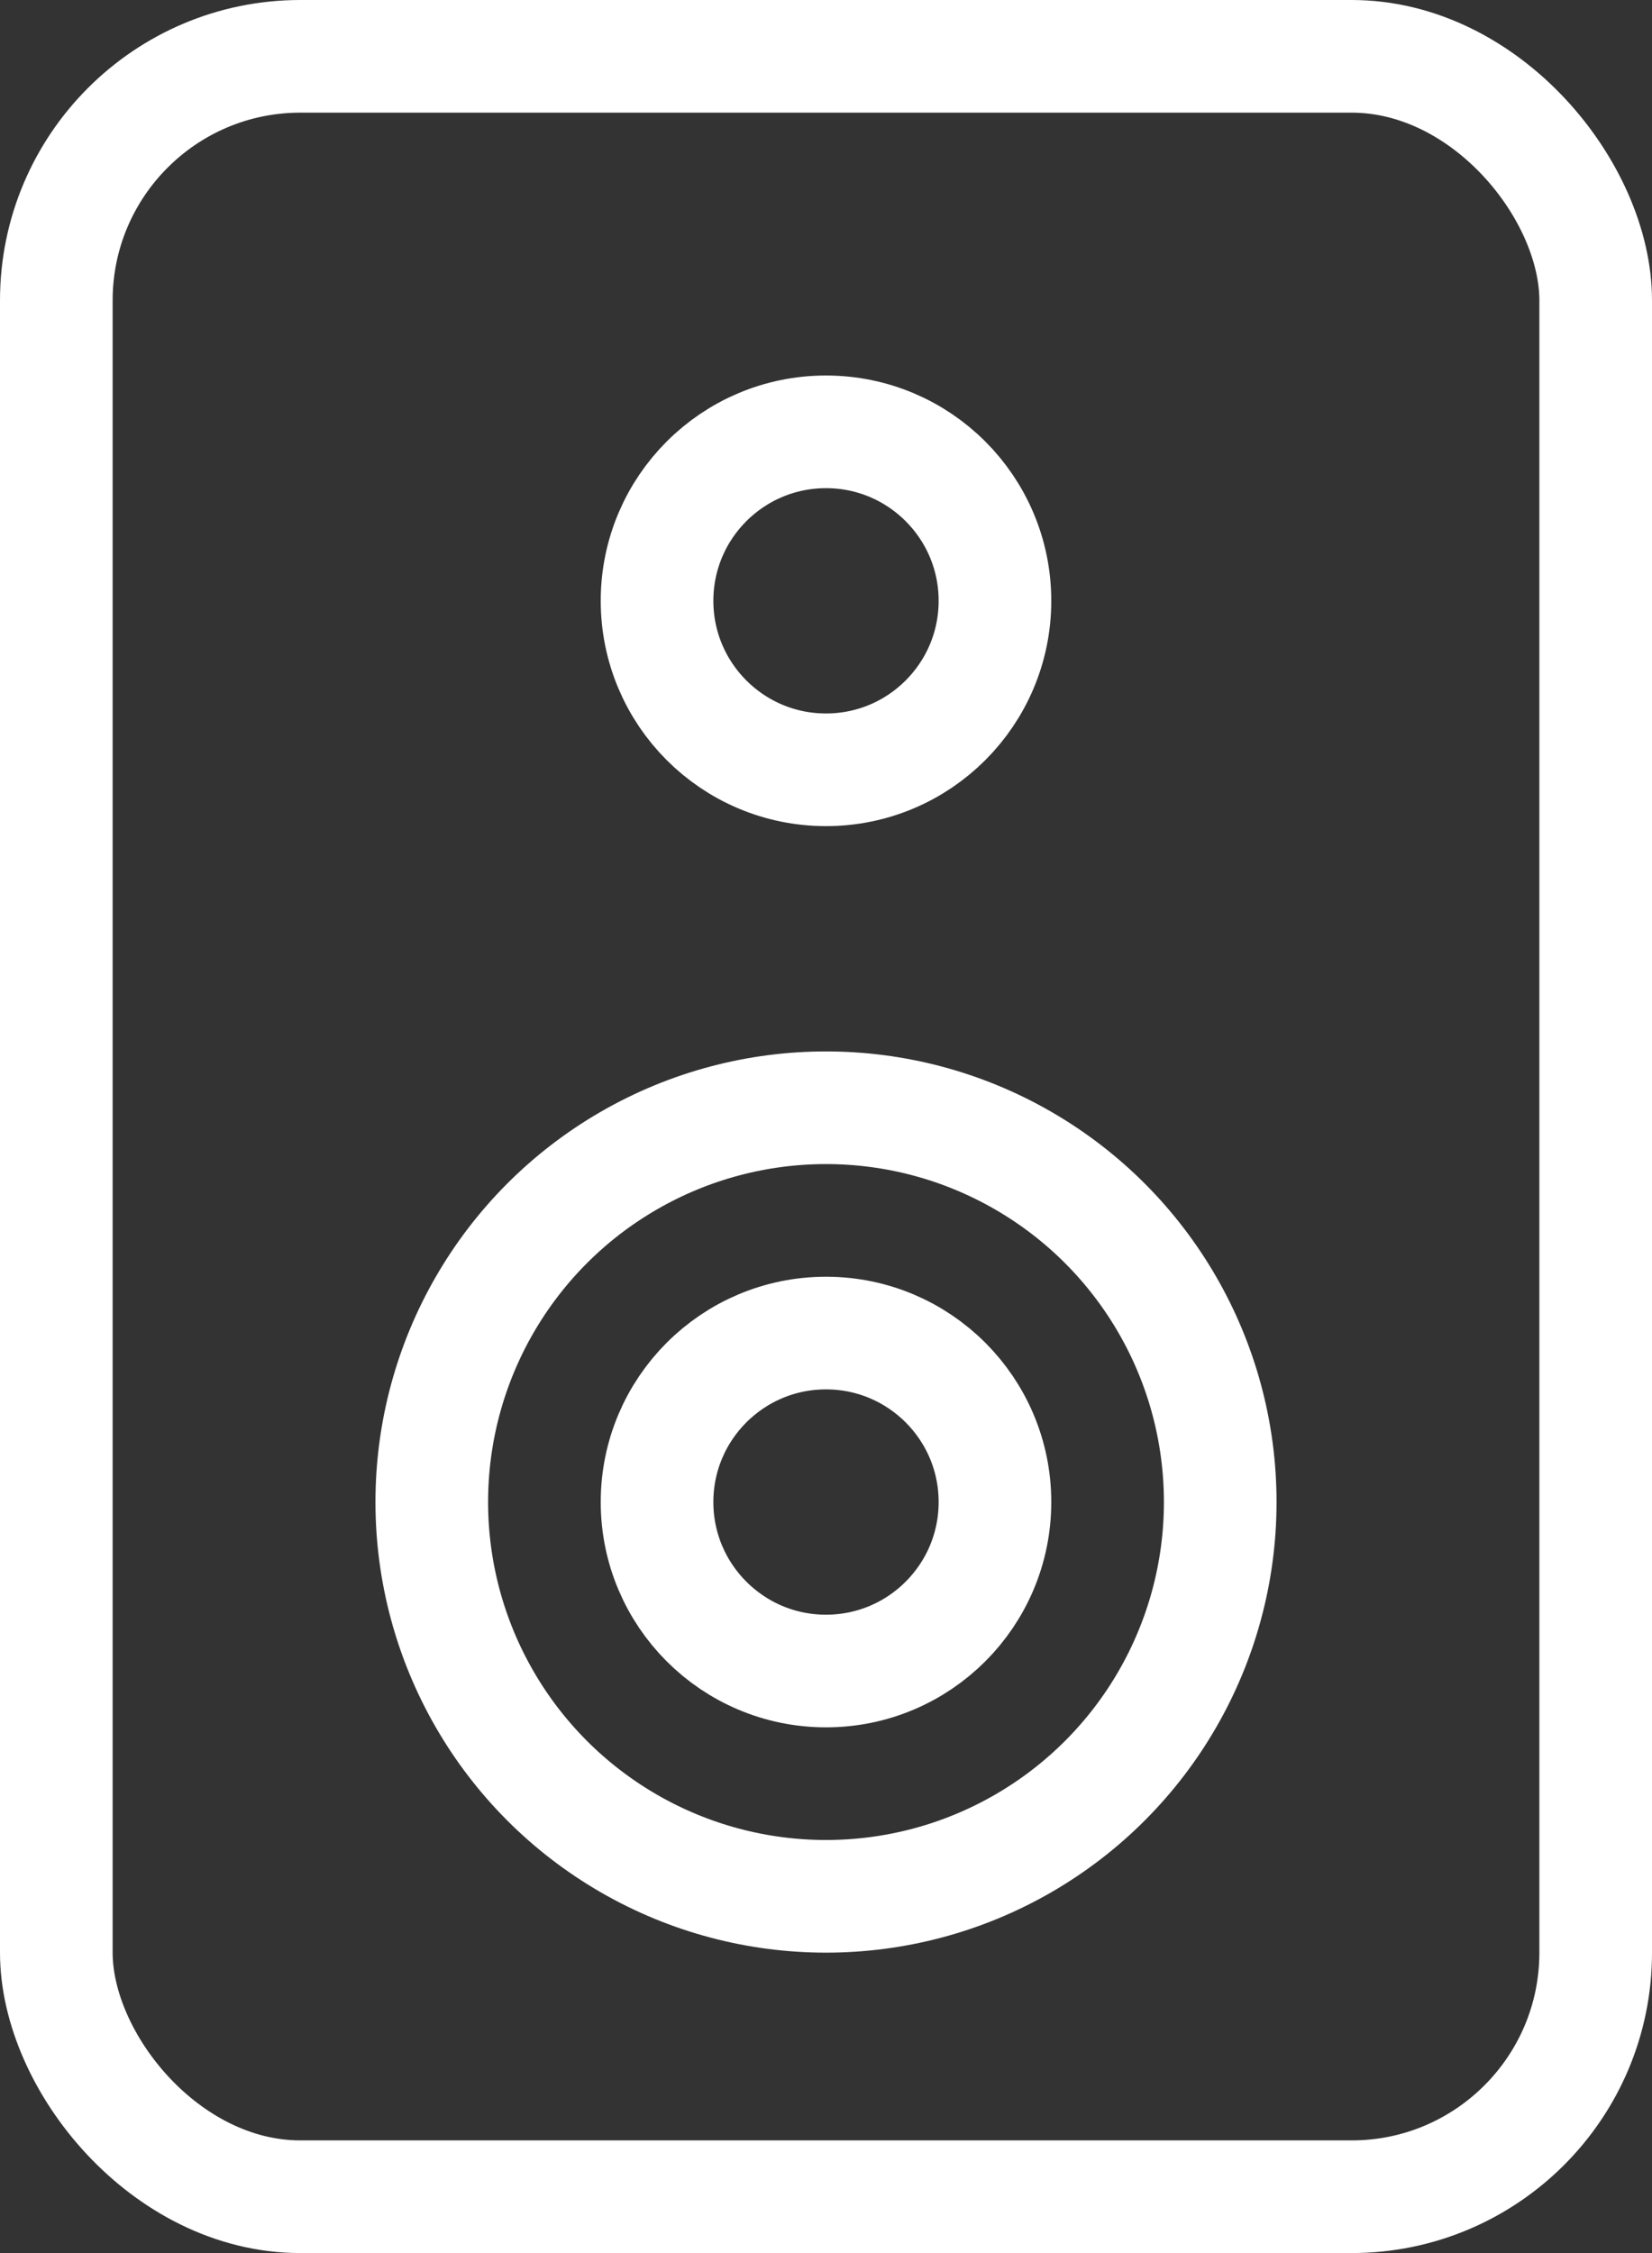 <svg width="22" height="30" viewBox="0 0 22 30" fill="none" xmlns="http://www.w3.org/2000/svg">
<rect x="0" y="0" width="22" height="30" fill="#333333" stroke="none"/>
<rect x="0.75" y="0.75" width="20.5" height="28.5" rx="3.25" stroke="white" stroke-width="1.5"/>
<circle cx="11" cy="8" r="2.25" stroke="white" stroke-width="1.5"/>
<circle cx="11" cy="20" r="2.25" stroke="white" stroke-width="1.5"/>
<circle cx="11" cy="20" r="5.25" stroke="white" stroke-width="1.5"/>
</svg>
